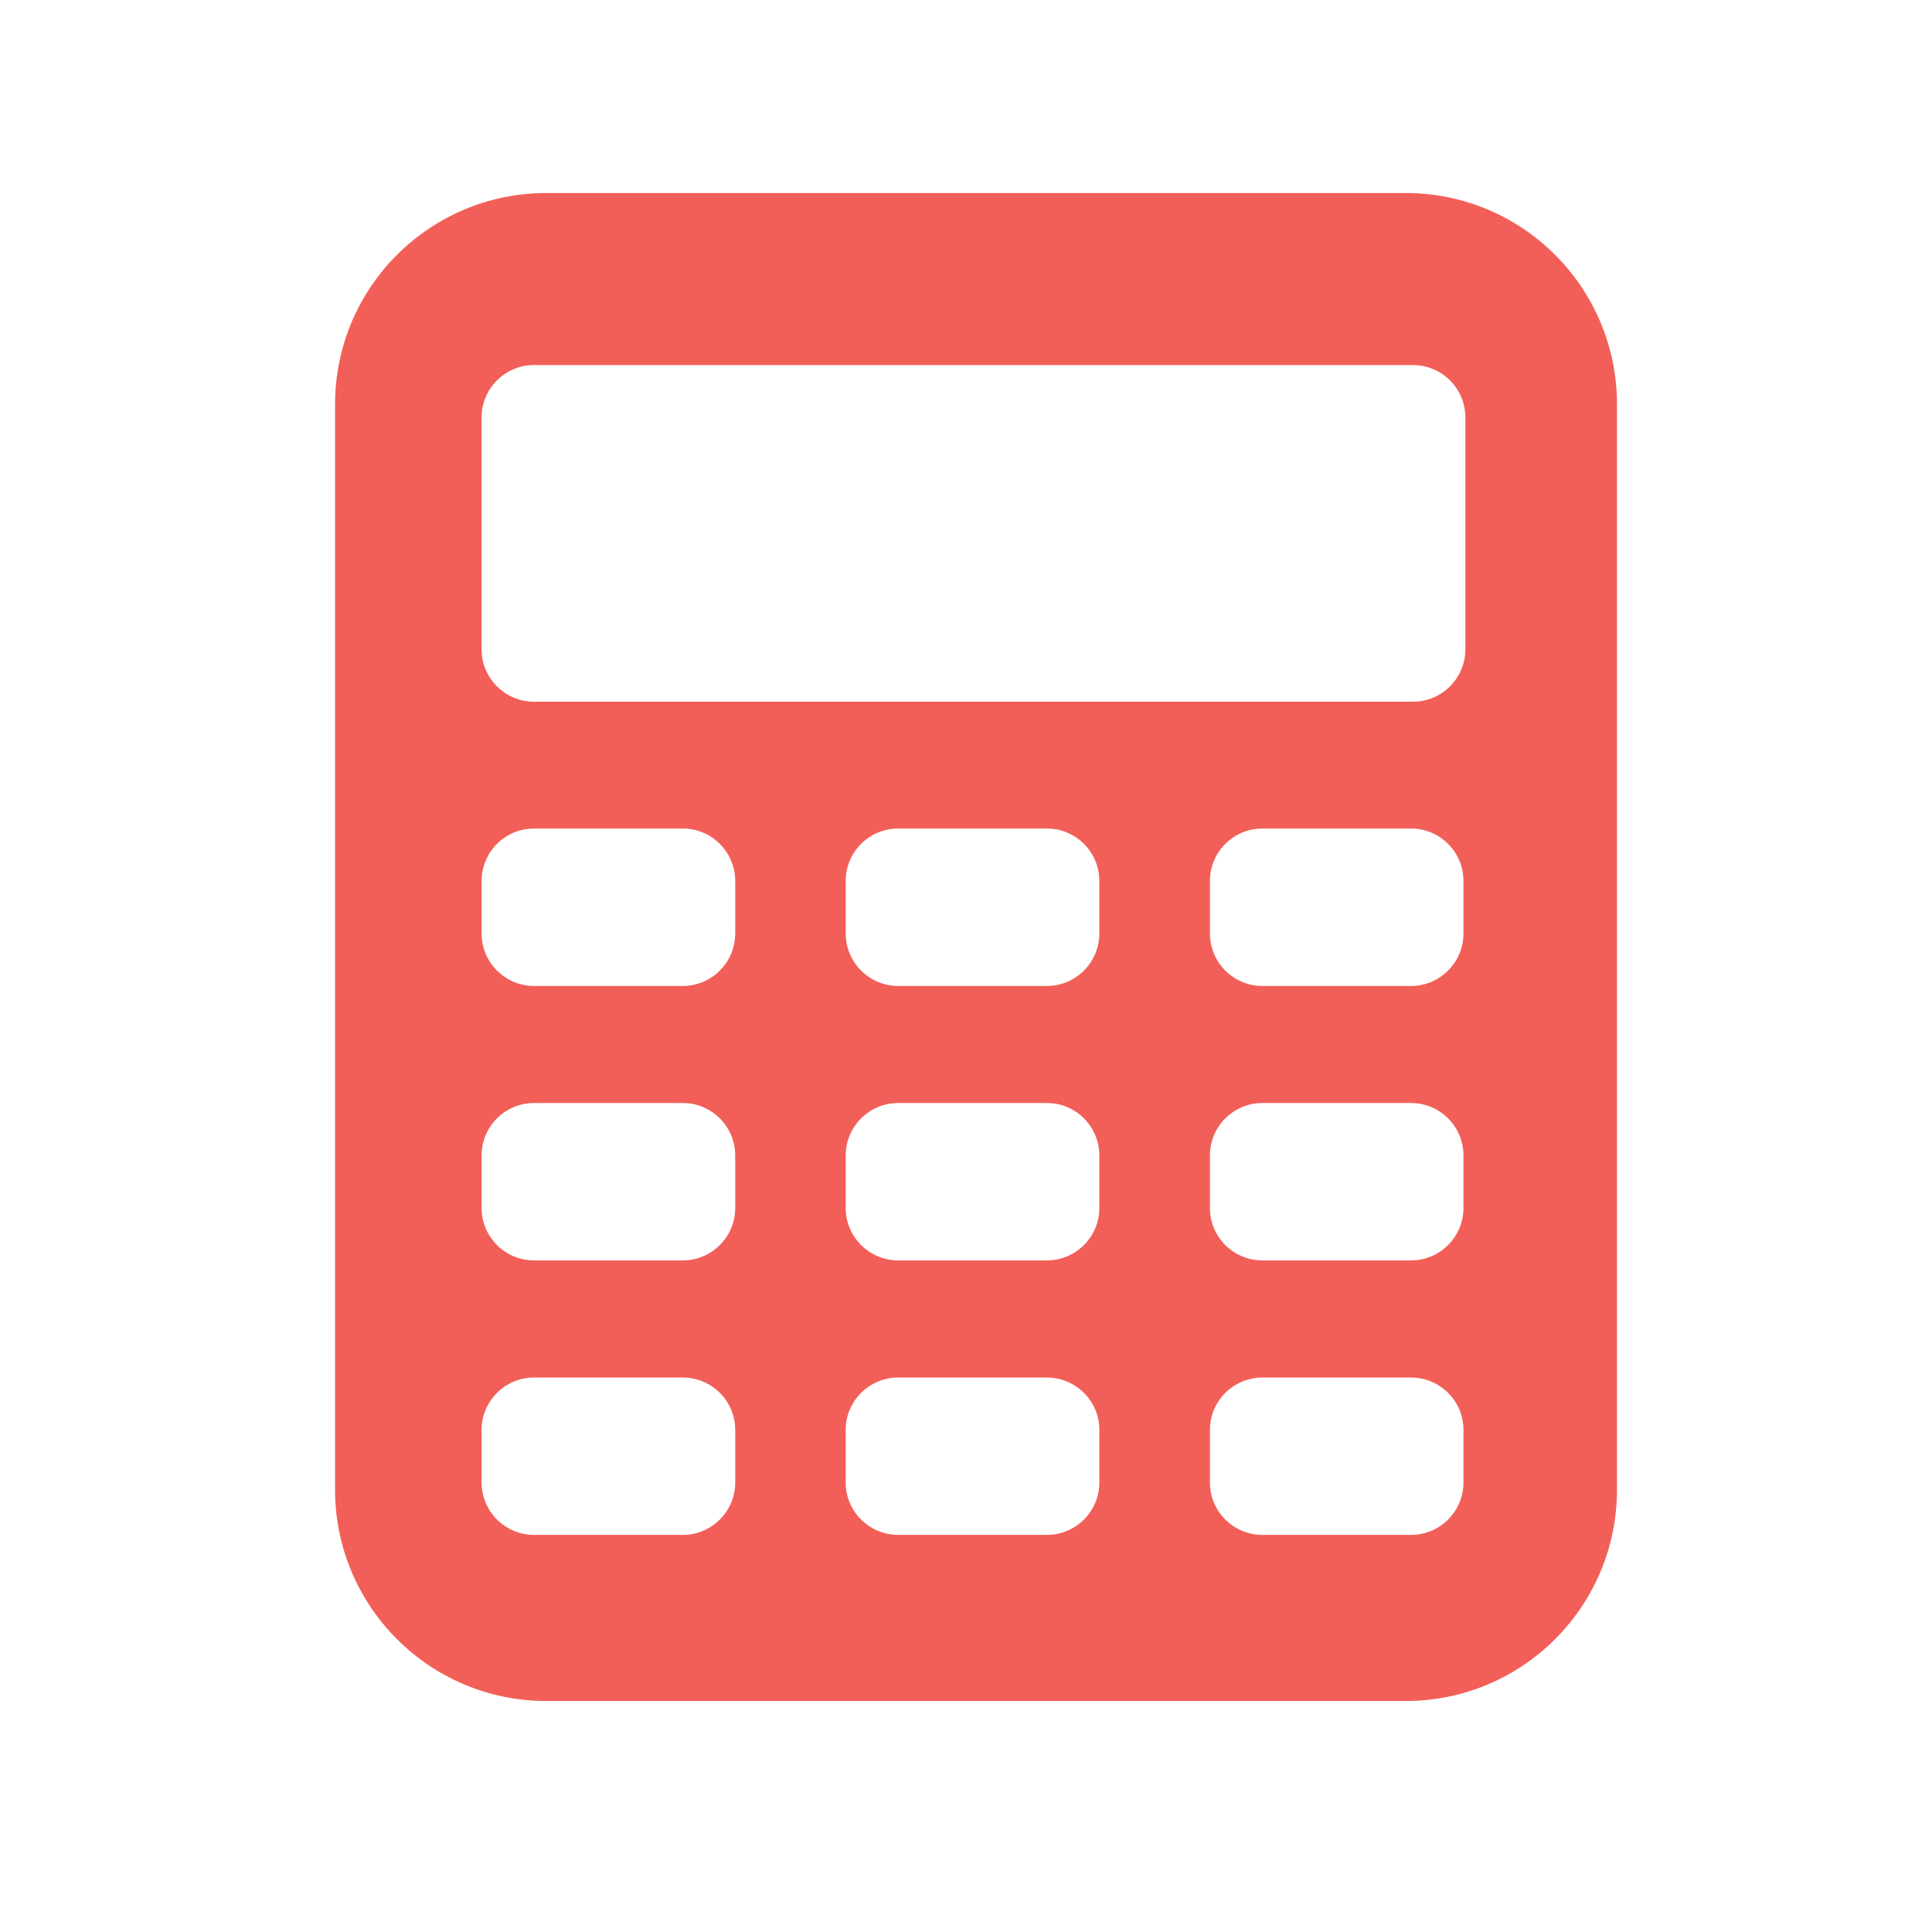 <?xml version="1.0" encoding="utf-8"?>
<!-- Generator: Adobe Illustrator 17.0.0, SVG Export Plug-In . SVG Version: 6.00 Build 0)  -->
<!DOCTYPE svg PUBLIC "-//W3C//DTD SVG 1.1//EN" "http://www.w3.org/Graphics/SVG/1.1/DTD/svg11.dtd">
<svg version="1.1" id="Ebene_1" xmlns="http://www.w3.org/2000/svg" xmlns:xlink="http://www.w3.org/1999/xlink" x="0px" y="0px"
	 width="100px" height="100px" viewBox="0 0 100 100" enable-background="new 0 0 100 100" xml:space="preserve">
<g display="none">
	<path display="inline" fill="#F25F58" d="M83.079,65.444h-13.55c-5.531,4.475-12.267,7.11-19.531,7.11
		c-7.262,0-13.996-2.636-19.528-7.11H16.922c-5.588,0-10.16,4.57-10.16,10.159V97h86.476V75.604
		C93.236,70.015,88.664,65.444,83.079,65.444z"/>
	<path display="inline" fill="#F25F58" d="M49.997,3C35.131,3,23.078,15.771,23.078,33.443c0,17.673,12.053,32.001,26.919,32.001
		c14.871,0,26.923-14.328,26.923-32.001C76.92,15.772,64.868,3,49.997,3z"/>
</g>
<path display="none" fill="#F25F58" d="M94.077,79.619C88.979,91.841,77.026,93.983,73.12,93.983c-1.147,0-19.01,0.947-44.688-23.41
	C7.767,50.971,5.242,29.892,5.022,25.887C4.808,21.986,5.925,12.2,19.387,4.929c1.668-0.901,4.975-1.3,5.829-0.446
	c0.379,0.379,11.678,18.972,11.975,19.588c0.297,0.615,0.446,1.221,0.446,1.815c0,0.849-0.605,1.911-1.816,3.185
	c-1.21,1.274-2.526,2.442-3.949,3.503c-1.423,1.062-2.739,2.187-3.95,3.376c-1.21,1.188-1.815,2.166-1.815,2.93
	c0.082,1.983,1.707,9.086,14.086,19.963C52.574,69.723,58.538,72.788,59.111,73c0.574,0.212,1.051,0.317,1.433,0.317
	c0.765,0,1.742-0.604,2.931-1.814c1.188-1.211,5.185-6.689,6.459-7.9c1.274-1.209,2.336-1.814,3.186-1.814
	c0.594,0,1.199,0.148,1.814,0.445c0.616,0.297,19.233,11.191,19.589,11.555C95.489,74.779,94.807,77.869,94.077,79.619"/>
<path display="none" fill="#F25F58" d="M50,14L0,40.315L50,66.63l28.946-14.637c0,0,0,13.267,0,19.899
	c0,10.527,10.527,10.527,10.527,10.527v-5.263c0,0-5.263-0.301-5.263-5.265c0-7.895,0-22.861,0-22.861L100,40.315L50,14z"/>
<path display="none" fill="#F25F58" d="M26.315,61.367v10.526c0,2.615,1.711,6.118,5.263,7.895L50,87.682l15.789-7.895
	c3.553-1.776,8.143-5.292,7.895-7.895V61.367L50,72.879L26.315,61.367z"/>
<path fill="#F25F58" d="M72.756,9.991H28.28c-6.041,0-10.937,4.892-10.937,10.937v56.175v0.004c0,6.04,4.896,10.937,10.937,10.937
	h44.475c6.045,0,10.94-4.896,10.94-10.937v-0.004V20.928C83.695,14.883,78.8,9.991,72.756,9.991z M38.055,76.733
	c0,1.497-1.216,2.713-2.716,2.713h-7.696c-1.5,0-2.716-1.216-2.716-2.713v-2.72c0-1.497,1.216-2.712,2.716-2.712h7.696
	c1.5,0,2.716,1.216,2.716,2.712C38.055,74.013,38.055,76.733,38.055,76.733z M38.055,62.523c0,1.5-1.216,2.716-2.716,2.716h-7.696
	c-1.5,0-2.716-1.216-2.716-2.716v-2.716c0-1.497,1.216-2.716,2.716-2.716h7.696c1.5,0,2.716,1.22,2.716,2.716
	C38.055,59.807,38.055,62.523,38.055,62.523z M38.055,48.313c0,1.5-1.216,2.721-2.716,2.721h-7.696c-1.5,0-2.716-1.22-2.716-2.721
	V45.6c0-1.5,1.216-2.716,2.716-2.716h7.696c1.5,0,2.716,1.216,2.716,2.716C38.055,45.6,38.055,48.313,38.055,48.313z M56.902,76.733
	c0,1.497-1.22,2.713-2.716,2.713h-7.692c-1.505,0-2.721-1.216-2.721-2.713v-2.72c0-1.497,1.216-2.712,2.721-2.712h7.692
	c1.497,0,2.716,1.216,2.716,2.712V76.733z M56.902,62.523c0,1.5-1.22,2.716-2.716,2.716h-7.692c-1.505,0-2.721-1.216-2.721-2.716
	v-2.716c0-1.497,1.216-2.716,2.721-2.716h7.692c1.497,0,2.716,1.22,2.716,2.716V62.523z M56.902,48.313
	c0,1.5-1.22,2.721-2.716,2.721h-7.692c-1.505,0-2.721-1.22-2.721-2.721V45.6c0-1.5,1.216-2.716,2.721-2.716h7.692
	c1.497,0,2.716,1.216,2.716,2.716V48.313z M75.749,76.733c0,1.497-1.216,2.713-2.716,2.713h-7.692c-1.501,0-2.716-1.216-2.716-2.713
	v-2.72c0-1.497,1.216-2.712,2.716-2.712h7.692c1.5,0,2.716,1.216,2.716,2.712V76.733z M75.749,62.523c0,1.5-1.216,2.716-2.716,2.716
	h-7.692c-1.501,0-2.716-1.216-2.716-2.716v-2.716c0-1.497,1.216-2.716,2.716-2.716h7.692c1.5,0,2.716,1.22,2.716,2.716V62.523z
	 M75.749,48.313c0,1.5-1.216,2.721-2.716,2.721h-7.692c-1.501,0-2.716-1.22-2.716-2.721V45.6c0-1.5,1.216-2.716,2.716-2.716h7.692
	c1.5,0,2.716,1.216,2.716,2.716V48.313z M75.848,33.604c0,1.5-1.216,2.716-2.716,2.716h-45.49c-1.5,0-2.716-1.216-2.716-2.716
	V21.611c0-1.5,1.216-2.716,2.716-2.716h45.49c1.5,0,2.716,1.216,2.716,2.716V33.604z"/>
</svg>
